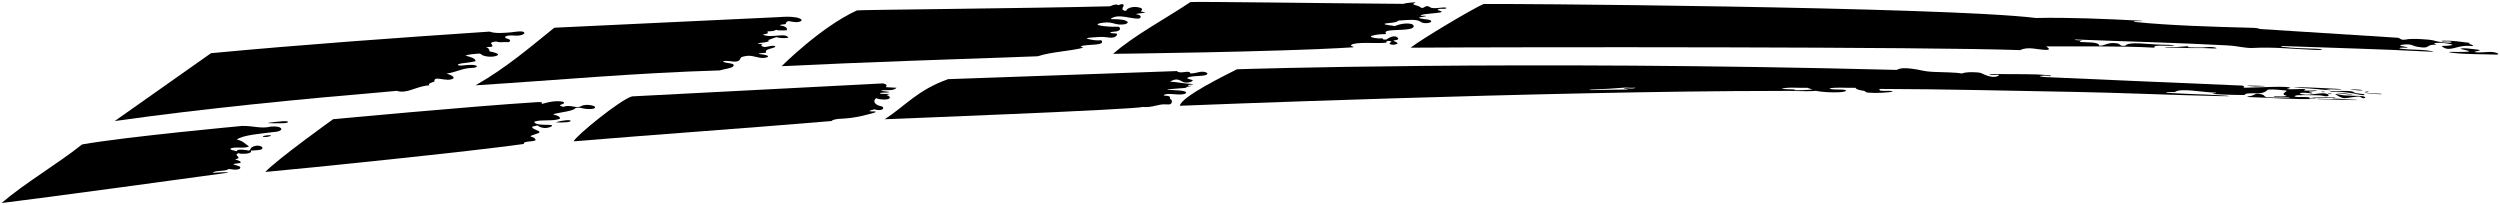 <?xml version="1.0" encoding="UTF-8"?>
<svg xmlns="http://www.w3.org/2000/svg" xmlns:xlink="http://www.w3.org/1999/xlink" width="537pt" height="44pt" viewBox="0 0 537 44" version="1.1">
<g id="surface1">
<path style=" stroke:none;fill-rule:nonzero;fill:rgb(0%,0%,0%);fill-opacity:1;" d="M 54.195 31.57 C 53.781 31.77 53.887 32.145 53.477 32.348 C 53.477 32.348 50.859 31.809 50.859 32.484 C 50.859 32.484 48.559 32.062 49.891 31.777 C 50.957 31.543 52.691 31.93 53.477 31.438 C 52.629 30.941 52.32 30.277 50.859 29.977 C 52.246 28.953 56.242 28.707 58.629 28.375 C 61.363 28.234 60.793 26.957 58.242 27.188 C 56.012 27.711 54.629 27.023 52.016 27.051 C 52.016 27.051 27.188 29.344 17.641 31.023 C 12.258 35.301 5.34 39.305 0.34 43.609 C 10.348 42.395 42.23 38.023 48.652 37.141 C 49.383 37.039 48.812 37 48.379 36.996 C 47.824 36.996 47.152 37.008 45.711 37.125 C 46.062 36.543 48.543 36.84 48.957 36.363 C 48.996 36.32 49.223 36.285 49.34 36.312 C 49.523 36.355 49.727 36.383 49.93 36.402 C 51.828 36.609 51.871 35.887 51.309 35.691 C 50.988 35.582 50.684 35.469 50.348 35.383 C 49.793 35.277 50.465 35.172 50.465 35.172 L 51.629 35 C 51.938 34.641 51.09 34.445 50.477 34.227 C 52.398 33.867 49.859 33.344 51.246 32.902 L 51.629 33.012 C 52.707 33.094 54.242 32.965 53.859 32.348 C 53.859 32.348 54.859 32.32 55.648 32.219 C 57.281 32.012 55.922 30.723 54.195 31.57 "/>
<path style=" stroke:none;fill-rule:nonzero;fill:rgb(0%,0%,0%);fill-opacity:1;" d="M 92.23 18.328 C 91.848 17.941 92.691 17.746 93.309 17.527 C 93.152 16.035 95.844 17.746 97.383 16.863 C 97.691 16.395 96.535 16.008 95.922 15.789 C 97.91 15.566 99.168 14.664 101.328 14.59 C 102.945 14.535 102.723 13.914 101.133 13.934 C 100.633 13.941 100.164 13.969 99.727 14.027 C 98.172 14.246 97.77 13.812 99.328 13.586 C 100.289 13.445 100.766 13.469 102.148 13.141 C 102.148 12.531 101.227 12.281 99.996 11.953 C 100.723 11.621 101.844 11.633 102.828 11.508 C 102.992 11.484 103.297 11.574 103.34 11.637 C 103.637 12.082 105.66 12.449 106.785 11.93 C 107.535 11.586 105.941 11.16 105.148 11.043 C 105.148 11.043 105.148 10.324 104.379 10.102 C 107.688 10.156 103.766 9.164 106.609 8.914 C 107.609 9.246 107.918 8.945 109.223 9.055 C 109.777 8.855 109.641 8.477 109.012 8.324 C 108.062 8.09 108.316 7.449 110.688 7.648 C 111.797 7.742 112.996 7.285 112.543 6.918 C 112.195 6.641 111.48 6.719 109.914 6.93 C 108.148 7.094 106.379 7.23 105.148 6.789 C 85.004 8.145 64.934 9.578 45.324 11.426 L 24.641 26 C 44.172 23.242 64.547 21.281 85.234 19.516 C 87.465 20.23 89.461 18.465 92.23 18.328 "/>
<path style=" stroke:none;fill-rule:nonzero;fill:rgb(0%,0%,0%);fill-opacity:1;" d="M 125.031 23.242 C 126.324 23.57 128.375 23.469 127.68 22.828 C 126.891 22.461 125.496 22.418 124.895 22.773 C 123.75 23.441 122.551 22.328 120.988 22.965 C 120.758 22.828 120.145 22.742 120.297 22.551 C 120.375 22.523 120.469 22.48 120.586 22.449 C 121.047 22.328 121.703 21.934 120.441 21.77 C 119.48 21.641 118.199 21.84 117.223 22.109 C 116.023 22.438 116.328 22.309 116.418 22.148 C 116.492 22.02 116.422 21.875 115.289 21.945 C 100.98 22.84 71.547 25.613 71.547 25.613 C 71.547 25.613 59.566 34.191 56.984 36.934 C 65.133 36.215 101.953 32.449 112.531 30.914 C 112.301 30.25 114.375 30.527 115.066 30.113 C 115.004 29.844 114.789 29.516 114.129 29.375 C 113.777 29.301 114.16 29.113 114.16 29.113 C 114.16 29.113 115.574 28.645 115.707 28.578 C 116.605 28.113 113.906 27.766 114.375 27.188 L 115.453 26.938 C 115.691 27.152 116.203 27.449 116.953 27.496 C 117.922 27.555 119.531 26.844 117.875 26.816 C 116.738 26.797 114.805 26.859 114.762 26.141 C 116.223 25.586 118.914 26.141 120.297 25.477 C 120.23 25.098 120.219 24.98 118.758 24.539 C 120.375 24.098 123.219 23.875 123.605 23.215 C 124.078 23.043 124.555 23.125 125.031 23.242 "/>
<path style=" stroke:none;fill-rule:nonzero;fill:rgb(0%,0%,0%);fill-opacity:1;" d="M 154.594 15.125 C 155.594 14.824 157.332 14.629 157.516 14.215 C 157.977 13.496 156.285 13.691 155.359 13.277 C 155.102 12.949 156.82 13.141 156.82 13.141 C 159.359 13.582 158.746 12.449 159.359 12.227 C 161.238 11.672 162.004 12.215 163.199 12.398 C 164.504 12.602 165.672 12.125 164.488 11.82 C 164.133 11.727 163.656 11.668 163.246 11.625 C 163.172 11.613 162.781 11.504 163.188 11.449 C 163.637 11.383 164.195 11.41 164.59 11.289 C 164.184 10.691 165.254 10.539 166.07 10.281 C 166.918 10.012 166.539 9.684 165.402 9.902 C 165.004 9.977 164.605 10.09 164.203 10.102 C 163.438 9.938 163.359 9.66 163.82 9.441 C 163.438 9.441 162.973 9.469 162.742 9.301 C 163.59 9.137 164.664 9.164 165.281 8.777 L 164.895 8.641 L 166.742 7.977 C 167.664 8.227 168.355 8.227 169.355 8.117 C 168.742 6.902 165.895 8.281 163.82 7.453 L 164.895 7.176 C 164.895 7.074 164.984 6.953 164.828 6.867 C 164.781 6.836 164.887 6.742 165.012 6.73 C 165.727 6.664 165.953 6.805 166.742 6.406 C 167.281 6.625 168.281 6.488 168.973 6.516 C 169.203 6.074 168.816 5.605 167.512 5.465 C 167.605 5.281 168.078 5.23 168.484 5.219 C 168.883 5.203 168.812 5.035 168.824 4.934 C 168.844 4.805 169.016 4.648 169.355 4.527 C 169.355 4.527 170.824 4.816 171.297 4.754 C 172.672 4.57 172.355 3.973 170.938 3.734 C 169.762 3.539 168.684 3.574 167.457 3.668 C 167.129 3.695 119.074 5.953 119.074 5.953 C 114 10.008 108.918 14.465 102.148 18.328 C 119.605 17.223 136.523 15.652 154.594 15.125 "/>
<path style=" stroke:none;fill-rule:nonzero;fill:rgb(0%,0%,0%);fill-opacity:1;" d="M 188.578 21.227 C 189.195 21.391 190.656 21.531 191.117 21.09 C 191.195 20.84 191.039 20.59 190.426 20.426 L 191.117 20.176 C 190.637 20.137 190.004 20.207 189.48 20.168 C 188.824 20.117 188.871 19.938 189.57 19.902 C 190.113 19.871 190.754 19.93 191.117 19.762 L 189.727 19.574 C 189.727 19.574 188.715 19.387 189.82 19.371 C 190.121 19.367 190.477 19.406 190.734 19.375 C 191.809 19.375 192.27 19.184 192.578 18.852 L 190.438 18.734 C 190.438 18.734 190.25 18.633 190.316 18.582 C 190.598 18.363 190.406 18.047 189.656 17.914 L 135.754 20.703 C 133.215 21.418 123.605 29.258 123.219 30.359 C 141.137 28.871 160.207 27.547 178.586 26 C 179.199 25.395 181.273 25.559 182.66 25.34 C 184.352 25.129 185.824 24.742 187.242 24.367 C 188.824 23.945 187.859 23.926 187.465 23.93 C 186.195 23.953 187.105 23.676 187.105 23.676 L 187.812 23.488 C 187.812 23.488 188.465 23.656 188.773 23.648 C 189.293 23.633 189.926 23.52 189.637 23 C 189.598 22.93 189.504 22.867 189.273 22.828 C 187.812 22.523 187.426 21.668 188.195 21.09 L 188.578 21.227 "/>
<path style=" stroke:none;fill-rule:nonzero;fill:rgb(0%,0%,0%);fill-opacity:1;" d="M 222.875 12.09 C 225.723 11.125 230.613 10.895 232.688 10.23 L 232.102 9.965 C 233.41 9.387 237.641 9.938 236.562 8.641 C 235.469 8.742 234.719 8.598 233.957 8.426 C 233.195 8.254 233.246 8.152 234.434 8.059 C 235.602 7.969 236.73 7.844 237.777 8.012 C 238.363 8.102 239.125 8.188 239.609 7.852 C 239.922 7.633 240.234 7.16 239.484 7.176 C 238.484 7.176 237.895 6.887 239.469 6.785 C 240.621 6.715 240.883 6.07 240.254 5.742 C 238.871 5.785 237.613 5.699 236.492 5.527 C 235.84 5.43 235.02 5.117 237.062 4.863 C 239.273 4.59 239.488 5.578 241.715 5.191 C 242.402 4.945 242.379 4.68 241.809 4.441 C 241.078 4.133 239.695 4.109 238.938 4.125 C 238.617 4.129 238.59 4.012 238.684 3.957 C 240.418 2.914 242.664 4.055 244.637 4.004 C 245.285 3.746 245.113 3.195 244.168 3.098 C 243.992 3.078 244.184 2.957 244.184 2.957 C 244.184 2.957 247.09 2.656 245.43 2.543 C 245.266 2.531 245.121 2.504 245.02 2.43 C 245.02 2.43 246.203 1.695 243.945 1.492 C 242.82 1.469 242.004 1.902 241.98 2.227 C 241.973 2.301 241.613 2.344 241.465 2.285 C 240.57 1.945 241.637 1.309 241.293 0.977 C 241.027 0.723 240.254 1.105 240.254 1.105 L 239.867 0.969 C 239.176 0.969 238.871 1.215 238.406 1.352 C 222.336 1.77 184.348 2.109 184.074 2.234 C 176.297 5.789 167.895 14.215 167.895 14.215 C 186.043 13.332 204.496 12.754 222.875 12.09 "/>
<path style=" stroke:none;fill-rule:nonzero;fill:rgb(0%,0%,0%);fill-opacity:1;" d="M 253.113 20.297 C 254.969 20.344 255.297 19.75 254.039 19.52 C 253.363 19.398 252.199 19.383 250.961 19.289 C 250.711 19.273 250.672 19.195 250.922 19.176 C 252.285 19.066 253.652 18.969 255.02 18.852 L 254.633 18.715 L 256.094 18.438 C 255.805 18.438 255.473 18.469 255.23 18.414 C 255.148 18.398 255.195 18.258 255.301 18.238 C 255.539 18.188 255.816 18.176 256.094 18.156 C 256.371 18.141 256.273 18.043 256.004 18.031 C 254.344 17.957 253.176 17.668 251.328 17.527 C 252.902 16.625 253.375 17.297 254.176 17.629 C 254.992 17.969 256.57 17.434 256.109 17.195 C 255.805 17.035 255.02 16.988 255.02 16.727 C 255.848 16.23 257.941 16.418 258.914 16.145 C 259.953 15.855 258.984 15.25 257.777 15.441 C 257.172 15.539 256.648 15.758 255.711 15.789 C 255.48 14.879 253.559 16.035 252.789 15.266 L 203.652 17.004 C 197.117 19.32 194.5 22.715 190.039 25.613 C 190.039 25.613 244.945 23.488 245.406 22.965 C 247.559 23.207 248.711 22.285 250.512 22.422 C 251.234 22.477 251.516 22.434 251.664 22.086 C 251.816 21.727 251.703 21.402 251.328 21.227 C 251.328 21.156 251.289 21.078 251.309 21.012 C 251.414 20.648 250.762 20.566 250.277 20.555 C 250.008 20.547 249.93 20.43 250.02 20.379 C 250.695 20.008 252.023 20.27 253.113 20.297 "/>
<path style=" stroke:none;fill-rule:nonzero;fill:rgb(0%,0%,0%);fill-opacity:1;" d="M 290.602 10.164 C 290.926 10.145 290.719 10.027 290.375 9.914 C 290.043 9.809 290.199 9.559 290.715 9.438 C 292.551 9 295.449 9.402 297.77 9.164 C 297.848 9.027 297.695 8.859 298.156 8.777 C 298.719 8.777 298.98 8.965 298.832 9.031 C 298.328 9.27 298.395 9.516 298.926 9.578 C 299.387 9.648 299.695 9.578 299.965 9.477 C 300.574 9.238 299.863 9.059 299.309 8.777 C 299.309 8.711 299.43 8.672 299.582 8.652 C 300.617 8.527 300.395 8.207 300.066 7.98 C 299.223 7.391 297.77 8.504 297.77 8.504 C 297.77 8.504 296.688 8.535 297.078 8.254 C 296.465 8.285 295.801 8.254 295.285 8.16 C 293.871 7.902 294.449 7.68 295.562 7.48 C 296.234 7.359 297.016 7.332 297.77 7.316 C 296.656 6.066 301.352 6.742 303.215 6.098 C 303.957 5.844 303.977 4.93 301.855 5.055 C 300.977 5.109 300.277 5.328 299.617 5.605 C 299.27 5.523 298.77 5.48 298.34 5.414 C 296.258 5.098 298.145 4.973 298.516 4.934 C 299.309 4.852 300.066 4.781 300.387 4.418 C 302.473 4.297 304.32 4.027 305.215 4.719 C 305.891 5.246 308.066 4.891 307.242 4.359 C 306.824 4.094 304.684 4.105 304.848 3.754 L 306.309 3.48 C 306.316 3.277 305.383 3.508 305.152 3.34 C 305.309 2.844 310.258 2.898 309.613 2.43 L 308.844 2.156 C 308.77 1.656 310.305 2.07 310.691 1.77 C 310.621 1.266 307.984 2.117 307.176 1.555 C 306.949 1.398 306.539 1.105 305.914 1.559 C 305.52 1.844 305.16 1.629 305.066 1.535 C 304.668 1.133 302.914 1.039 303.852 0.637 C 304.391 0.406 303.781 0.5 303.09 0.559 C 302.504 0.605 301.934 0.676 301.465 0.828 C 286.16 0.719 257.094 0.305 255.711 0.441 C 250.172 4.141 243.484 7.676 239.102 11.566 C 239.102 11.566 274.91 11.168 290.602 10.164 "/>
<path style=" stroke:none;fill-rule:nonzero;fill:rgb(0%,0%,0%);fill-opacity:1;" d="M 497.258 21.156 C 496.805 21.18 496.223 21.227 496.008 21.09 C 496.008 21.09 496.488 20.879 495.383 20.844 C 494.789 20.824 494.141 20.859 493.559 20.832 C 492.273 20.762 493.156 20.484 493.484 20.457 C 494.02 20.414 496.336 20.414 498.172 20.477 C 498.527 20.488 498.82 20.551 499.09 20.609 C 500.137 20.84 500.547 20.461 499.883 20.188 C 498.637 19.68 496.285 20.641 494.406 20.238 C 493.863 20.121 493.863 19.957 494.664 19.914 C 495.199 19.887 495.93 20.023 496.535 20.062 C 497.012 20.094 496.473 19.867 496.473 19.867 L 496.035 19.805 C 496.035 19.805 495.875 19.688 496.113 19.66 C 496.445 19.625 497.777 19.539 497.688 19.477 C 497.43 19.301 495.316 19.625 494.855 19.375 C 496.332 18.891 492.738 19.262 491.477 19.152 C 491.129 19.121 491.02 19.113 491.52 19.004 C 491.645 18.977 491.977 18.898 491.934 18.859 C 491.473 18.422 485.664 18.777 482.363 18.844 C 481.785 18.855 481.859 18.762 482.027 18.684 C 482.148 18.629 481.719 18.387 481.719 18.387 C 481.719 18.387 439.676 16.605 439.195 16.551 C 438.309 16.453 437.371 16.301 439.23 16.242 C 439.562 16.281 439.914 16.332 440.27 16.363 C 440.629 16.391 440.68 16.242 440.348 16.203 C 436.742 15.777 432.758 16.008 429.293 15.898 C 426.797 15.82 426.574 16.172 429.008 16.051 C 429.891 16.008 429.059 16.355 429.059 16.355 C 427.984 16.879 426.188 16.008 425.496 15.68 C 424.879 15.473 422.344 15.375 421.418 15.789 C 419.668 15.492 417.473 15.551 415.449 15.449 C 412.648 15.309 412.766 14.988 410.516 14.742 C 409.395 14.617 408.254 14.539 407.426 15.016 C 325.375 12.906 265.707 14.879 265.707 14.879 C 263.555 15.98 253.734 20.734 253.426 22.719 C 253.426 22.719 332.461 19.543 382.02 19.531 C 384.883 19.438 387.516 19.719 390.047 19.516 C 391.359 19.77 393.293 19.887 394.938 19.82 C 396.836 19.746 397.211 19.215 395.102 19.23 C 392.734 19.25 392.219 18.906 394.453 18.84 C 395.73 18.801 397.312 18.906 398.582 18.852 C 398.582 19.305 400.426 19.516 400.426 19.516 C 400.578 19.598 400.75 19.656 400.734 19.762 C 401.031 20.016 404.008 20.02 405.781 19.805 C 406.793 19.68 406.789 19.516 405.656 19.508 C 404.66 19.504 403.461 19.648 403.734 19.102 C 417.652 19.129 432.91 19.527 446.215 19.754 C 454.359 19.891 467.438 20.449 476.926 20.648 C 479.633 20.703 479.484 20.613 476.781 20.461 C 473.234 20.258 469.504 20.191 465.965 19.965 C 465.012 19.906 464.957 19.77 466.008 19.77 C 466.402 19.77 466.824 19.789 467.172 19.762 C 468.48 18.824 473.094 19.875 476.094 19.902 C 475.918 20.043 475.617 20.059 475.297 20.07 C 474.758 20.297 479.836 20.387 481.879 20.41 C 482.383 20.414 482.32 20.176 482.32 20.176 C 483.09 19.93 484.781 20.094 485.32 20.039 C 486.32 19.957 486.855 19.57 487.164 19.238 C 488.609 19.148 489.797 19.336 491.062 19.449 C 491.348 19.477 490.953 19.738 490.859 19.793 C 490.461 20.027 490.305 20.367 490.992 20.504 C 491.137 20.535 491.215 20.633 491.031 20.656 C 490.336 20.742 489.504 20.715 488.707 20.703 C 488.414 20.699 488.191 20.828 488.734 20.855 C 489.453 20.895 490.504 20.902 491.441 20.926 C 491.906 20.938 492.051 21.043 491.488 21.043 C 490.164 21.035 488.156 20.922 486.879 20.871 C 486.195 20.707 486.473 20.43 485.867 20.285 C 484.457 19.949 484.496 20.273 483.719 20.551 C 483.578 20.602 483.273 20.652 482.977 20.695 C 482.434 20.77 482.805 20.844 483.031 20.852 C 487.508 20.965 492.824 21.414 497.258 21.25 C 497.457 21.242 497.625 21.133 497.258 21.156 Z M 351.105 18.941 C 350.723 19.043 349.859 19.012 349.426 18.957 C 348.992 18.906 348.367 19.086 349.184 19.102 C 350.004 19.121 349.715 19.258 348.801 19.242 C 347.887 19.223 342.555 19.34 342.219 19.348 C 340.922 19.379 341.266 19.227 342.422 19.211 C 343.574 19.195 347.551 18.957 348.465 18.855 C 349.379 18.75 349.859 18.891 350.531 18.855 C 351.203 18.82 351.492 18.84 351.105 18.941 Z M 385.277 19.375 L 385.664 19.238 L 382.664 19.102 C 383.738 18.633 386.355 18.934 388.199 18.852 L 389.355 19.238 C 388.047 19.32 386.738 19.43 385.277 19.375 "/>
<path style=" stroke:none;fill-rule:nonzero;fill:rgb(0%,0%,0%);fill-opacity:1;" d="M 530.277 9.859 C 532.133 9.98 530.742 9.547 530.742 9.547 L 530.305 9.441 C 530.379 9.191 531.078 9.305 530.27 9.184 C 528.586 8.973 526.836 8.691 524.91 8.738 C 524.191 8.754 524.234 8.91 525.035 8.91 C 525.551 8.91 526.113 8.863 526.531 8.949 C 526.723 8.988 526.488 9.168 526.188 9.172 C 524.879 9.18 523.594 8.953 522.535 8.641 C 522.152 8.504 517.848 8.172 516.691 8.504 C 515.691 8.668 515.617 8.254 515.152 8.117 L 485.387 6.23 C 485.387 6.23 485.098 5.934 483.074 5.953 C 475.055 5.746 466.344 5.484 458.512 4.723 C 458.32 4.703 458.324 4.594 458.531 4.574 C 458.957 4.531 459.422 4.531 459.898 4.535 C 460.379 4.539 460.258 4.473 459.719 4.441 C 452.375 4.059 444.355 3.711 437.336 3.863 C 417.301 1.422 318.973 0.723 318.648 0.867 C 316.137 1.98 305.539 8.281 303 10.242 C 328.066 10.074 414.496 10.047 433.953 10.766 C 435.609 9.918 437.59 10.684 439.484 10.719 C 440.883 10.746 439.488 9.965 439.488 9.965 C 446.871 10.02 455.406 9.828 462.789 10.242 C 462.52 9.805 463.492 9.785 464.621 9.816 C 468.395 9.918 467.359 9.59 464.238 9.586 C 461.52 9.578 457.363 8.801 456.484 9.828 C 455.176 9.992 455.637 9.414 454.637 9.301 C 452.793 9.027 452.254 9.801 450.945 9.828 C 450.816 8.934 448.336 9.141 446.844 9.02 C 446.59 8.996 446.832 8.84 446.832 8.84 C 446.832 8.84 448.09 8.695 445.887 8.613 C 445.57 8.559 445.676 8.477 445.93 8.488 C 455.945 8.891 467.91 9.18 478.316 9.746 C 481.172 9.898 482.113 10.418 484.234 10.289 C 488.078 10.055 493.23 10.555 497.402 10.723 C 499.312 10.797 499.211 10.5 497.258 10.461 C 494.906 10.41 492.516 10.32 490.34 10.07 C 489.754 10 489.82 9.875 490.422 9.898 C 500.422 10.277 511.207 10.527 521.379 11.066 C 523.152 11.16 523.102 11.039 521.293 10.828 C 519.594 10.629 517.566 10.695 515.863 10.484 C 515.16 10.402 515.266 10.246 516.047 10.23 C 518.594 10.316 516.035 9.953 515.836 9.895 C 515.477 9.789 515.25 9.633 516.73 9.539 C 518.164 9.449 518.273 9.953 519.613 10.102 C 521.977 10.492 521.02 9.672 522.801 9.609 C 523.699 9.582 523.098 9.438 523.098 9.438 C 523.098 9.438 522.504 9.293 523.152 9.234 C 524.363 9.125 525.027 9.242 525.977 9.398 C 527.07 9.582 526.926 9.68 526.195 9.77 C 525.832 9.816 525.457 9.852 525.035 9.852 C 524.281 9.855 524.461 9.926 524.727 10.109 C 526.277 11.188 527.75 9.695 530.277 9.859 "/>
<path style=" stroke:none;fill-rule:nonzero;fill:rgb(0%,0%,0%);fill-opacity:1;" d="M 535.562 11.191 C 534.414 11.039 532.469 11.449 531.457 11.152 C 531.539 11.121 531.645 11.074 531.773 11.047 C 532.391 10.918 533.477 10.766 531.629 10.594 C 530.508 10.492 529.254 10.203 528.457 10.488 L 530.031 10.867 C 530.031 10.867 532.012 11.258 526.387 11.137 C 526.078 11.16 525.777 11.211 526.602 11.32 C 529.453 11.695 532.863 11.613 535.988 11.727 C 537.203 11.77 536.523 11.32 535.562 11.191 "/>
<path style=" stroke:none;fill-rule:nonzero;fill:rgb(0%,0%,0%);fill-opacity:1;" d="M 468.852 10.008 C 467.699 10.121 467.316 10.125 465.969 10.109 C 464.625 10.094 464.672 10.215 466.02 10.23 C 466.547 10.238 468.852 10.266 470.055 10.316 C 471.258 10.367 472.844 10.266 474.957 10.387 C 477.07 10.508 475.82 10.125 475.004 10.094 C 474.188 10.059 473.133 10.246 472.266 10.203 C 471.402 10.16 469.812 10.23 470.008 10.074 C 470.199 9.918 470.008 9.891 468.852 10.008 "/>
<path style=" stroke:none;fill-rule:nonzero;fill:rgb(0%,0%,0%);fill-opacity:1;" d="M 507.543 20.664 C 506.984 20.562 503.75 20.582 502.965 20.406 C 502.18 20.23 501.387 20.105 501.73 20.305 C 501.938 20.426 502.879 21.117 503.652 21.082 C 504.426 21.047 506.332 20.68 506.758 20.727 C 507.184 20.77 507.254 21.152 507.746 21.094 C 508.238 21.039 508.102 20.766 507.543 20.664 "/>
<path style=" stroke:none;fill-rule:nonzero;fill:rgb(0%,0%,0%);fill-opacity:1;" d="M 503.469 19.535 C 502.406 19.562 502.27 19.508 501.246 19.586 C 500.219 19.664 500.234 19.82 501.02 19.754 C 501.805 19.684 501.805 19.684 502.477 19.703 C 502.91 19.715 505.164 19.98 505.555 20.078 C 505.945 20.18 507.703 20.574 507.883 20.387 C 508.062 20.199 507.25 20.168 506.547 20.082 C 505.84 19.992 505.715 19.91 505.547 19.766 C 505.383 19.625 504.535 19.512 503.469 19.535 "/>
<path style=" stroke:none;fill-rule:nonzero;fill:rgb(0%,0%,0%);fill-opacity:1;" d="M 56.723 29.18 C 55.969 29.359 56.883 29.582 57.844 29.297 C 58.805 29.008 57.684 28.949 56.723 29.18 "/>
<path style=" stroke:none;fill-rule:nonzero;fill:rgb(0%,0%,0%);fill-opacity:1;" d="M 58.648 26.25 C 56.742 26.445 57.684 26.477 58.969 26.477 C 60.25 26.477 61.852 26.535 61.852 26.191 C 61.852 25.848 59.77 26.133 58.648 26.25 "/>
<path style=" stroke:none;fill-rule:nonzero;fill:rgb(0%,0%,0%);fill-opacity:1;" d="M 119.844 26.133 C 119.199 26.305 119.52 26.305 120.16 26.305 C 120.805 26.305 122.566 26.305 122.566 25.961 C 122.566 25.617 120.531 25.949 119.844 26.133 "/>
<path style=" stroke:none;fill-rule:nonzero;fill:rgb(0%,0%,0%);fill-opacity:1;" d="M 494.145 18.746 C 493.02 18.746 491.645 18.797 494.195 18.891 C 496.746 18.98 498.695 19.289 499.969 19.352 C 501.242 19.41 500.465 19.277 499.758 19.203 C 499.047 19.125 500.887 19.172 501.922 19.227 C 502.953 19.281 503.453 19.176 502.188 19.09 C 500.922 19 495.27 18.742 494.145 18.746 "/>
<path style=" stroke:none;fill-rule:nonzero;fill:rgb(0%,0%,0%);fill-opacity:1;" d="M 507.43 19.391 C 507.371 19.277 506.172 19.195 505.215 19.223 C 504.648 19.234 504.801 19.27 505.355 19.312 C 505.91 19.355 507.484 19.508 507.43 19.391 "/>
<path style=" stroke:none;fill-rule:nonzero;fill:rgb(0%,0%,0%);fill-opacity:1;" d="M 508.086 19.727 C 507.66 19.859 508.215 19.902 508.633 19.797 C 509.055 19.691 508.512 19.594 508.086 19.727 "/>
<path style=" stroke:none;fill-rule:nonzero;fill:rgb(0%,0%,0%);fill-opacity:1;" d="M 511.141 20.117 C 510.508 20.074 509.148 20.039 508.75 20.031 C 508.031 20.012 508.18 20.074 508.895 20.121 C 509.605 20.168 510.641 20.223 511.199 20.234 C 511.758 20.25 511.773 20.164 511.141 20.117 "/>
<path style=" stroke:none;fill-rule:nonzero;fill:rgb(0%,0%,0%);fill-opacity:1;" d="M 502.09 20.008 C 502.723 20.055 503.188 20.152 504.289 20.266 C 505.391 20.379 505.73 20.273 504.703 20.188 C 503.676 20.105 503.305 19.98 502.738 19.969 C 501.941 19.949 501.457 19.965 502.09 20.008 "/>
<path style=" stroke:none;fill-rule:nonzero;fill:rgb(0%,0%,0%);fill-opacity:1;" d="M 498.785 19.668 C 498.324 19.695 498.828 19.84 499.242 19.793 C 499.652 19.746 499.109 19.645 498.785 19.668 "/>
<path style=" stroke:none;fill-rule:nonzero;fill:rgb(0%,0%,0%);fill-opacity:1;" d="M 505.512 21.41 C 504.316 21.352 502.496 21.219 502.098 21.207 C 501.699 21.199 500.898 21.176 501.129 21.242 C 501.355 21.305 499.273 21.281 498.48 21.23 C 497.688 21.18 497.27 21.258 498.223 21.309 C 498.855 21.344 503.414 21.445 505.094 21.488 C 506.77 21.531 506.703 21.469 505.512 21.41 "/>
<path style=" stroke:none;fill-rule:nonzero;fill:rgb(0%,0%,0%);fill-opacity:1;" d="M 500.371 20.082 C 499.891 20.07 499.746 20.195 500.465 20.215 C 501.184 20.23 500.789 20.09 500.371 20.082 "/>
<path style=" stroke:none;fill-rule:nonzero;fill:rgb(0%,0%,0%);fill-opacity:1;" d="M 496.867 20.859 C 496.148 20.859 496.309 20.914 497.027 20.945 C 497.75 20.973 500.715 20.98 501.273 20.98 C 501.836 20.98 501.836 20.895 501.191 20.863 C 500.551 20.836 497.27 20.859 496.867 20.859 "/>
<path style=" stroke:none;fill-rule:nonzero;fill:rgb(0%,0%,0%);fill-opacity:1;" d="M 486.371 18.469 C 485.777 18.418 483.734 18.391 483.016 18.383 C 481.934 18.367 483.598 18.562 484.559 18.574 C 485.52 18.586 486.969 18.52 486.371 18.469 "/>
</g>
</svg>
